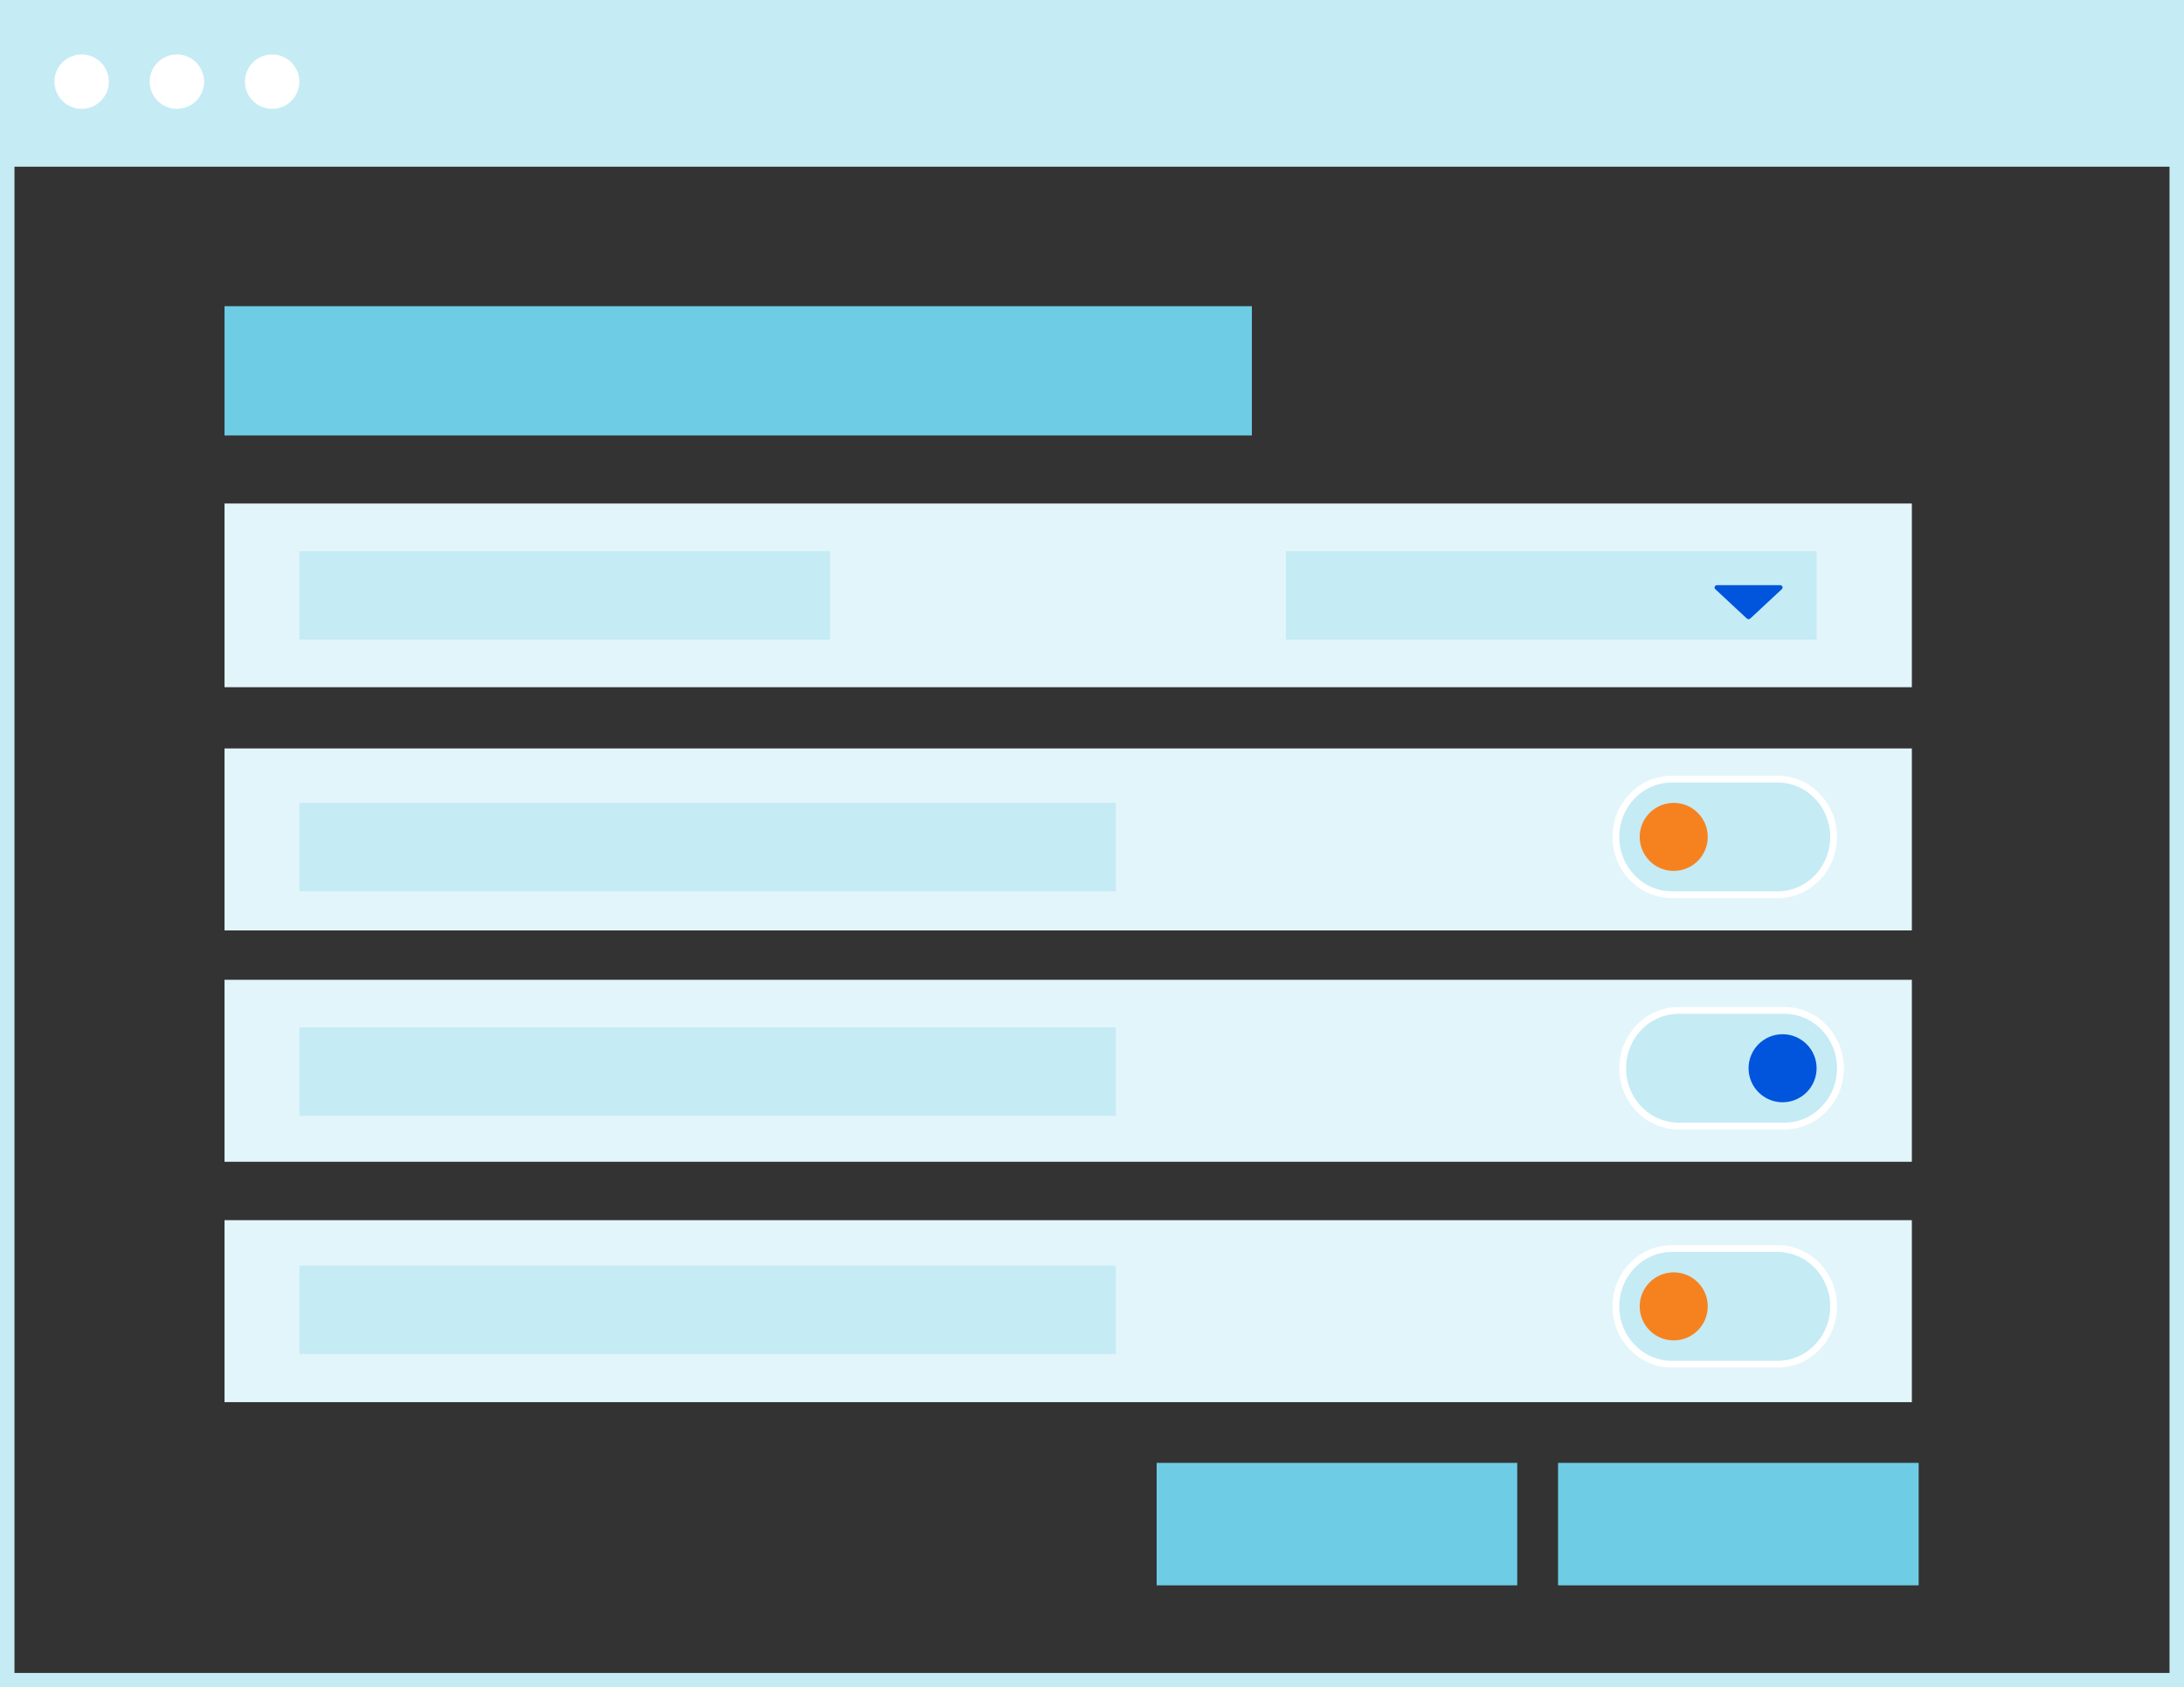 <svg width="321" height="248" viewBox="0 0 321 248" fill="none" xmlns="http://www.w3.org/2000/svg">
<rect x="0" y="0" width="321" height="248" fill="#333333" stroke="none"/>
<path d="M0 0V248H321V0H0ZM2.127 245.875V24.5H318.873V245.875H2.127Z" fill="#C5EBF5"/>
<path d="M12 16C14.209 16 16 14.209 16 12C16 9.791 14.209 8 12 8C9.791 8 8 9.791 8 12C8 14.209 9.791 16 12 16Z" fill="white"/>
<path d="M26 16C28.209 16 30 14.209 30 12C30 9.791 28.209 8 26 8C23.791 8 22 9.791 22 12C22 14.209 23.791 16 26 16Z" fill="white"/>
<path d="M40 16C42.209 16 44 14.209 44 12C44 9.791 42.209 8 40 8C37.791 8 36 9.791 36 12C36 14.209 37.791 16 40 16Z" fill="white"/>
<rect x="33" y="74" width="248" height="27" fill="#E2F5FA"/>
<rect x="229" y="215" width="53" height="18" fill="#6ECCE5"/>
<rect x="170" y="215" width="53" height="18" fill="#6ECCE5"/>
<rect x="33" y="110" width="248" height="26.746" fill="#E2F5FA"/>
<rect x="33" y="144" width="248" height="26.746" fill="#E2F5FA"/>
<rect x="33" y="179.329" width="248" height="26.746" fill="#E2F5FA"/>
<rect x="44" y="186" width="120" height="13" fill="#C5EBF5"/>
<rect x="44" y="151" width="120" height="13" fill="#C5EBF5"/>
<rect x="44" y="118" width="120" height="13" fill="#C5EBF5"/>
<rect x="189" y="81" width="78" height="13" fill="#C5EBF5"/>
<rect x="44" y="81" width="78" height="13" fill="#C5EBF5"/>
<rect x="33" y="45" width="151" height="19" fill="#6ECCE5"/>
<path d="M245.75 183.5C241.179 183.5 237.5 187.321 237.5 192C237.5 196.679 241.179 200.5 245.75 200.5H261.25C265.821 200.5 269.5 196.679 269.5 192C269.5 187.321 265.821 183.5 261.25 183.5H245.75Z" fill="#C5EBF5" stroke="white"/>
<path d="M245.75 114.5C241.179 114.5 237.5 118.321 237.5 123C237.5 127.679 241.179 131.5 245.75 131.5H261.25C265.821 131.5 269.5 127.679 269.5 123C269.5 118.321 265.821 114.5 261.25 114.5H245.75Z" fill="#C5EBF5" stroke="white"/>
<path d="M251 192C251 194.761 248.761 197 246 197C243.239 197 241 194.761 241 192C241 189.239 243.239 187 246 187C248.761 187 251 189.239 251 192Z" fill="#F6821F"/>
<path d="M251 123C251 125.761 248.761 128 246 128C243.239 128 241 125.761 241 123C241 120.239 243.239 118 246 118C248.761 118 251 120.239 251 123Z" fill="#F6821F"/>
<path d="M246.75 148.5C242.179 148.5 238.5 152.321 238.5 157C238.5 161.679 242.179 165.5 246.75 165.5H262.25C266.821 165.5 270.5 161.679 270.5 157C270.5 152.321 266.821 148.5 262.25 148.5H246.75Z" fill="#C5EBF5" stroke="white"/>
<path d="M267 157C267 159.761 264.761 162 262 162C259.239 162 257 159.761 257 157C257 154.239 259.239 152 262 152C264.761 152 267 154.239 267 157Z" fill="#0055DC"/>
<path d="M252.108 86.586L256.739 90.899C256.808 90.964 256.902 91 257 91C257.098 91 257.192 90.964 257.261 90.899L261.892 86.586C261.944 86.538 261.979 86.477 261.993 86.41C262.007 86.344 262 86.275 261.972 86.212C261.944 86.15 261.897 86.096 261.837 86.058C261.776 86.02 261.705 86 261.632 86H252.369C252.296 86 252.225 86.02 252.164 86.058C252.103 86.096 252.056 86.149 252.028 86.212C252 86.275 251.993 86.344 252.007 86.41C252.021 86.477 252.056 86.538 252.108 86.586Z" fill="#0055DC"/>
</svg>
